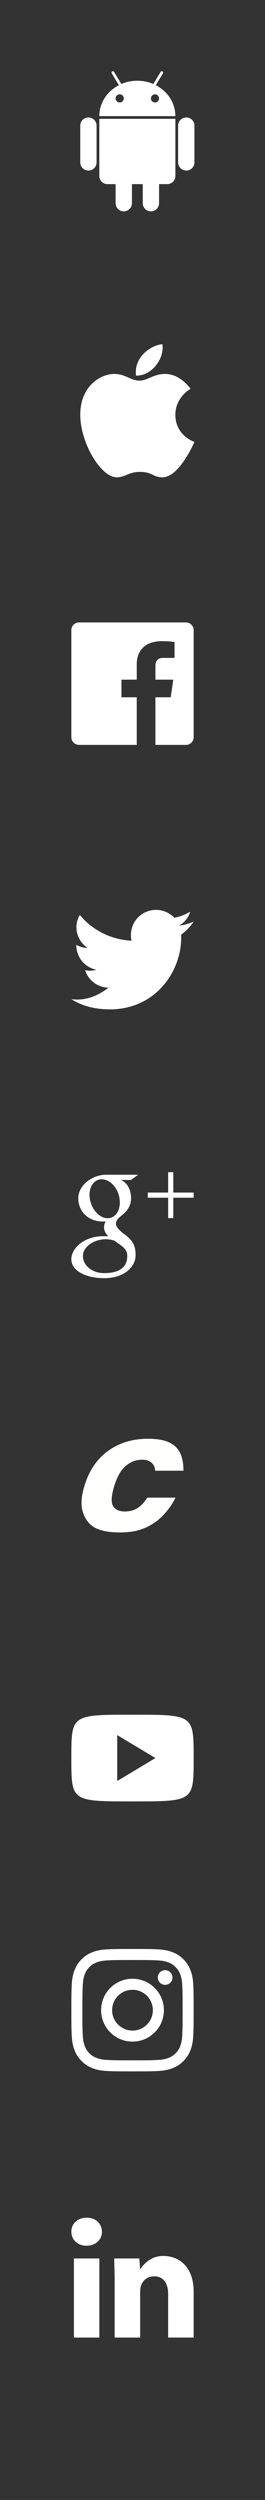 <?xml version="1.0" encoding="UTF-8"?>
<svg width="26px" height="245px" viewBox="0 0 26 245" version="1.1" xmlns="http://www.w3.org/2000/svg" xmlns:xlink="http://www.w3.org/1999/xlink">
    <rect x="0" y="0" width="26" height="245" fill="#333333" stroke="none"/>
    <!-- Generator: Sketch 51.3 (57544) - http://www.bohemiancoding.com/sketch -->
    <title>Social Icons</title>
    <desc>Created with Sketch.</desc>
    <defs></defs>
    <g id="Social-Icons" stroke="none" stroke-width="1" fill="none" fill-rule="evenodd">
        <path d="M15.288,8.35 L15.988,7.181 C16.025,7.119 16.006,7.038 15.944,7 C15.881,6.963 15.8,6.981 15.763,7.044 L15.044,8.231 C14.569,8.025 14.038,7.913 13.475,7.913 C12.913,7.913 12.381,8.025 11.906,8.231 L11.188,7.044 C11.15,6.981 11.069,6.963 11.006,7 C10.944,7.038 10.925,7.119 10.963,7.181 L11.663,8.35 C10.519,8.938 9.744,10.075 9.744,11.381 L17.206,11.381 C17.206,10.075 16.431,8.938 15.288,8.35 L15.288,8.35 Z M15.206,10.044 C14.987,10.044 14.806,9.869 14.806,9.644 C14.806,9.425 14.987,9.244 15.206,9.244 C15.431,9.244 15.606,9.425 15.606,9.644 C15.606,9.869 15.431,10.044 15.206,10.044 L15.206,10.044 Z M11.744,10.044 C11.519,10.044 11.344,9.869 11.344,9.644 C11.344,9.425 11.519,9.244 11.744,9.244 C11.963,9.244 12.144,9.425 12.144,9.644 C12.144,9.869 11.963,10.044 11.744,10.044 L11.744,10.044 Z M18.275,11.513 C17.831,11.513 17.475,11.869 17.475,12.313 L17.475,15.913 C17.475,16.356 17.831,16.713 18.275,16.713 C18.719,16.713 19.075,16.356 19.075,15.913 L19.075,12.313 C19.075,11.869 18.719,11.513 18.275,11.513 L18.275,11.513 Z M8.675,11.513 C8.231,11.513 7.875,11.869 7.875,12.313 L7.875,15.913 C7.875,16.356 8.231,16.713 8.675,16.713 C9.119,16.713 9.475,16.356 9.475,15.913 L9.475,12.313 C9.475,11.869 9.119,11.513 8.675,11.513 L8.675,11.513 Z M9.744,11.644 L9.744,17.244 C9.744,17.688 10.1,18.044 10.544,18.044 L11.344,18.044 L11.344,19.913 C11.344,20.356 11.7,20.713 12.144,20.713 C12.581,20.713 12.944,20.356 12.944,19.913 L12.944,18.044 L14.006,18.044 L14.006,19.913 C14.006,20.356 14.369,20.713 14.806,20.713 C15.25,20.713 15.606,20.356 15.606,19.913 L15.606,18.044 L16.406,18.044 C16.85,18.044 17.206,17.688 17.206,17.244 L17.206,11.644 L9.744,11.644 Z" id="android" fill="#FFFFFF"></path>
        <path d="M15.931,33.733 C14.769,33.827 13.119,35.027 13.344,36.808 C14.875,36.865 16.156,35.133 15.931,33.733 L15.931,33.733 Z M11.2,36.646 C9.919,36.646 7.875,37.79 7.875,40.646 C7.875,43.396 9.894,46.777 11.456,46.777 C12.275,46.777 12.637,46.246 13.713,46.246 C14.95,46.246 15.012,46.777 15.944,46.777 C17.6,46.777 19.075,43.308 19.075,43.308 C19.075,43.308 17.206,42.708 17.206,40.646 C17.206,38.908 18.694,38.108 18.694,38.108 C18.694,38.108 17.719,36.646 16.194,36.646 C15.062,36.646 14.463,37.302 13.7,37.302 C12.794,37.302 12.325,36.646 11.2,36.646 L11.2,36.646 Z" id="apple" fill="#FFFFFF"></path>
        <path d="M18.25,61 L7.75,61 C7.34,61 7,61.34 7,61.75 L7,72.25 C7,72.66 7.34,73 7.75,73 L13.416,73 L13.416,68.336 L11.916,68.336 L11.916,66.607 L13.416,66.607 L13.416,65.113 C13.416,63.748 14.248,62.834 15.895,62.834 C16.621,62.834 17.125,62.916 17.125,62.916 L17.125,64.475 L16,64.475 C15.502,64.475 15.25,64.756 15.25,65.248 L15.25,66.607 L17.002,66.607 L16.75,68.336 L15.25,68.336 L15.25,73 L18.25,73 C18.66,73 19,72.66 19,72.25 L19,61.75 C19,61.34 18.66,61 18.25,61 L18.25,61 Z" id="facebook" fill="#FFFFFF"></path>
        <path d="M19,90.317 C18.555,90.517 18.086,90.651 17.582,90.71 C18.098,90.405 18.484,89.919 18.666,89.345 C18.197,89.626 17.664,89.831 17.113,89.942 C16.65,89.474 16.012,89.169 15.303,89.169 C13.943,89.169 12.848,90.265 12.848,91.624 C12.848,91.817 12.859,92.017 12.9,92.192 C10.861,92.081 9.057,91.155 7.832,89.667 C7.627,90.03 7.498,90.405 7.498,90.862 C7.498,91.706 7.932,92.456 8.6,92.901 C8.195,92.89 7.82,92.778 7.486,92.597 L7.486,92.626 C7.486,93.821 8.336,94.817 9.461,95.04 C9.25,95.099 9.027,95.128 8.805,95.128 C8.652,95.128 8.5,95.11 8.348,95.081 C8.652,96.054 9.572,96.78 10.639,96.792 C9.807,97.46 8.734,97.958 7.586,97.958 C7.387,97.958 7.193,97.946 7,97.917 C8.084,98.614 9.391,98.919 10.779,98.919 C15.303,98.919 17.775,95.169 17.775,91.917 L17.775,91.595 C18.25,91.249 18.666,90.821 19,90.317 L19,90.317 Z" id="twitter" fill="#FFFFFF"></path>
        <path d="M19,116.873 L17.002,116.873 L17.002,114.875 L16.498,114.875 L16.498,116.873 L14.5,116.873 L14.5,117.377 L16.498,117.377 L16.498,119.375 L17.002,119.375 L17.002,117.377 L19,117.377 L19,116.873 Z M12.209,120.957 C11.916,120.764 11.377,120.277 11.377,119.984 C11.377,119.65 11.471,119.486 11.975,119.082 C12.502,118.678 12.859,118.109 12.859,117.447 C12.859,116.65 12.514,115.889 11.846,115.637 L12.848,115.637 L13.557,115.127 L10.416,115.127 C8.998,115.127 7.68,116.193 7.68,117.43 C7.68,118.695 8.641,119.709 10.07,119.709 C10.164,119.709 10.264,119.709 10.363,119.697 C10.264,119.873 10.211,120.084 10.211,120.289 C10.211,120.641 10.387,120.916 10.627,121.15 L10.082,121.15 C8.348,121.15 7,122.264 7,123.418 C7,124.555 8.471,125.264 10.211,125.264 C12.209,125.264 13.305,124.139 13.305,123.002 C13.305,122.1 13.029,121.555 12.209,120.957 L12.209,120.957 Z M10.527,119.387 C9.725,119.363 8.945,118.484 8.805,117.418 C8.664,116.363 9.209,115.543 10.012,115.572 C10.832,115.596 11.6,116.445 11.734,117.512 C11.875,118.572 11.336,119.416 10.527,119.387 L10.527,119.387 Z M10.211,124.766 C8.998,124.766 8.137,123.998 8.137,123.084 C8.137,122.182 9.209,121.443 10.416,121.443 C10.697,121.461 10.961,121.502 11.195,121.572 C11.846,122.029 12.32,122.293 12.461,122.803 C12.473,122.914 12.484,123.014 12.484,123.125 C12.484,124.039 11.904,124.766 10.211,124.766 L10.211,124.766 Z" id="googleplus" fill="#FFFFFF"></path>
        <path d="M17.214,146.77 C16.911,147.465 16.249,148.307 15.688,148.812 C15.171,149.262 14.599,149.61 13.982,149.834 C13.364,150.069 12.624,150.182 11.782,150.182 C10.749,150.182 9.952,150.036 9.391,149.755 C8.818,149.475 8.414,148.981 8.156,148.274 C7.909,147.578 7.954,146.668 8.302,145.568 C8.751,144.099 9.526,142.975 10.603,142.19 C11.692,141.405 12.994,141 14.52,141 C15.71,141 16.574,141.225 17.113,141.685 C17.843,142.279 18,143.256 18,144.132 L15.228,144.132 C15.194,143.739 15.048,143.425 14.689,143.223 C14.486,143.11 14.24,143.054 13.948,143.054 C13.286,143.054 12.691,143.301 12.186,143.806 C11.804,144.177 11.49,144.76 11.231,145.557 C10.928,146.534 10.873,147.208 11.085,147.578 C11.288,147.937 11.681,148.128 12.253,148.128 C12.814,148.128 13.286,147.97 13.656,147.679 C13.948,147.465 14.217,147.14 14.453,146.77 L17.214,146.77" id="C" fill="#FFFFFE"></path>
        <path d="M13,168.044 C7,168.044 7,168.044 7,172.292 C7,176.54 7,176.54 13,176.54 C19,176.54 19,176.54 19,172.292 C19,168.044 19,168.044 13,168.044 L13,168.044 Z M11.5,174.542 L11.5,170.042 L15.25,172.292 L11.5,174.542 Z" id="youtube" fill="#FFFFFF"></path>
        <path d="M10,218.707 C9.988,217.934 9.414,217.336 8.512,217.336 C7.598,217.336 7,217.934 7,218.707 C7,219.475 7.586,220.084 8.471,220.084 L8.488,220.084 C9.414,220.084 10,219.475 10,218.707 Z M7.252,221.332 L7.252,229.084 L9.748,229.084 L9.748,221.332 L7.252,221.332 Z M13.75,224.584 C13.75,223.582 14.389,223.084 15.139,223.084 C15.889,223.084 16.498,223.582 16.498,224.836 L16.498,229.084 L19,229.084 L19,224.584 C19,222.334 17.752,221.086 16,221.086 C14.998,221.086 14.248,221.654 13.75,222.404 L13.668,221.332 L11.207,221.332 C11.207,221.596 11.248,223.084 11.248,223.084 L11.248,229.084 L13.75,229.084 L13.75,224.584 Z" id="linkedin" fill="#FFFFFF"></path>
        <g id="Instagram" transform="translate(7, 191)" fill="#FFFFFF">
            <path d="M6,1.083 C7.602,1.083 7.791,1.089 8.424,1.118 C9.008,1.144 9.326,1.242 9.537,1.324 C9.817,1.433 10.017,1.563 10.227,1.773 C10.437,1.983 10.567,2.183 10.676,2.463 C10.758,2.674 10.856,2.992 10.882,3.576 C10.911,4.209 10.917,4.398 10.917,6 C10.917,7.602 10.911,7.791 10.882,8.424 C10.856,9.009 10.758,9.326 10.676,9.538 C10.567,9.818 10.437,10.017 10.227,10.227 C10.017,10.437 9.817,10.567 9.537,10.676 C9.326,10.758 9.008,10.856 8.424,10.882 C7.791,10.911 7.602,10.917 6,10.917 C4.398,10.917 4.209,10.911 3.576,10.882 C2.991,10.856 2.674,10.758 2.462,10.676 C2.182,10.567 1.983,10.437 1.773,10.227 C1.563,10.017 1.433,9.818 1.324,9.538 C1.242,9.326 1.144,9.009 1.118,8.424 C1.089,7.791 1.083,7.602 1.083,6 C1.083,4.398 1.089,4.209 1.118,3.576 C1.144,2.992 1.242,2.674 1.324,2.463 C1.433,2.183 1.563,1.983 1.773,1.773 C1.983,1.563 2.182,1.433 2.462,1.324 C2.674,1.242 2.991,1.144 3.576,1.118 C4.209,1.089 4.398,1.083 6,1.083 M6,0.002 C4.371,0.002 4.167,0.009 3.527,0.038 C2.889,0.067 2.453,0.169 2.071,0.317 C1.677,0.47 1.342,0.675 1.009,1.009 C0.675,1.342 0.47,1.677 0.317,2.071 C0.168,2.453 0.067,2.889 0.038,3.527 C0.009,4.167 0.002,4.371 0.002,6 C0.002,7.629 0.009,7.833 0.038,8.473 C0.067,9.111 0.168,9.547 0.317,9.929 C0.47,10.323 0.675,10.658 1.009,10.991 C1.342,11.325 1.677,11.53 2.071,11.683 C2.453,11.832 2.889,11.933 3.527,11.962 C4.167,11.991 4.371,11.998 6,11.998 C7.629,11.998 7.833,11.991 8.473,11.962 C9.111,11.933 9.547,11.832 9.929,11.683 C10.323,11.53 10.658,11.325 10.991,10.991 C11.325,10.658 11.53,10.323 11.683,9.929 C11.831,9.547 11.933,9.111 11.962,8.473 C11.991,7.833 11.998,7.629 11.998,6 C11.998,4.371 11.991,4.167 11.962,3.527 C11.933,2.889 11.831,2.453 11.683,2.071 C11.53,1.677 11.325,1.342 10.991,1.009 C10.658,0.675 10.323,0.47 9.929,0.317 C9.547,0.169 9.111,0.067 8.473,0.038 C7.833,0.009 7.629,0.002 6,0.002" id="Fill-1"></path>
            <path d="M6,2.92 C4.299,2.92 2.92,4.299 2.92,6 C2.92,7.701 4.299,9.08 6,9.08 C7.701,9.08 9.08,7.701 9.08,6 C9.08,4.299 7.701,2.92 6,2.92 L6,2.92 Z M6,7.999 C4.896,7.999 4.001,7.104 4.001,6 C4.001,4.896 4.896,4.001 6,4.001 C7.104,4.001 7.999,4.896 7.999,6 C7.999,7.104 7.104,7.999 6,7.999 L6,7.999 Z" id="Fill-2"></path>
            <path d="M9.921,2.798 C9.921,3.196 9.599,3.518 9.202,3.518 C8.804,3.518 8.482,3.196 8.482,2.798 C8.482,2.401 8.804,2.078 9.202,2.078 C9.599,2.078 9.921,2.401 9.921,2.798" id="Fill-3"></path>
        </g>
    </g>
</svg>